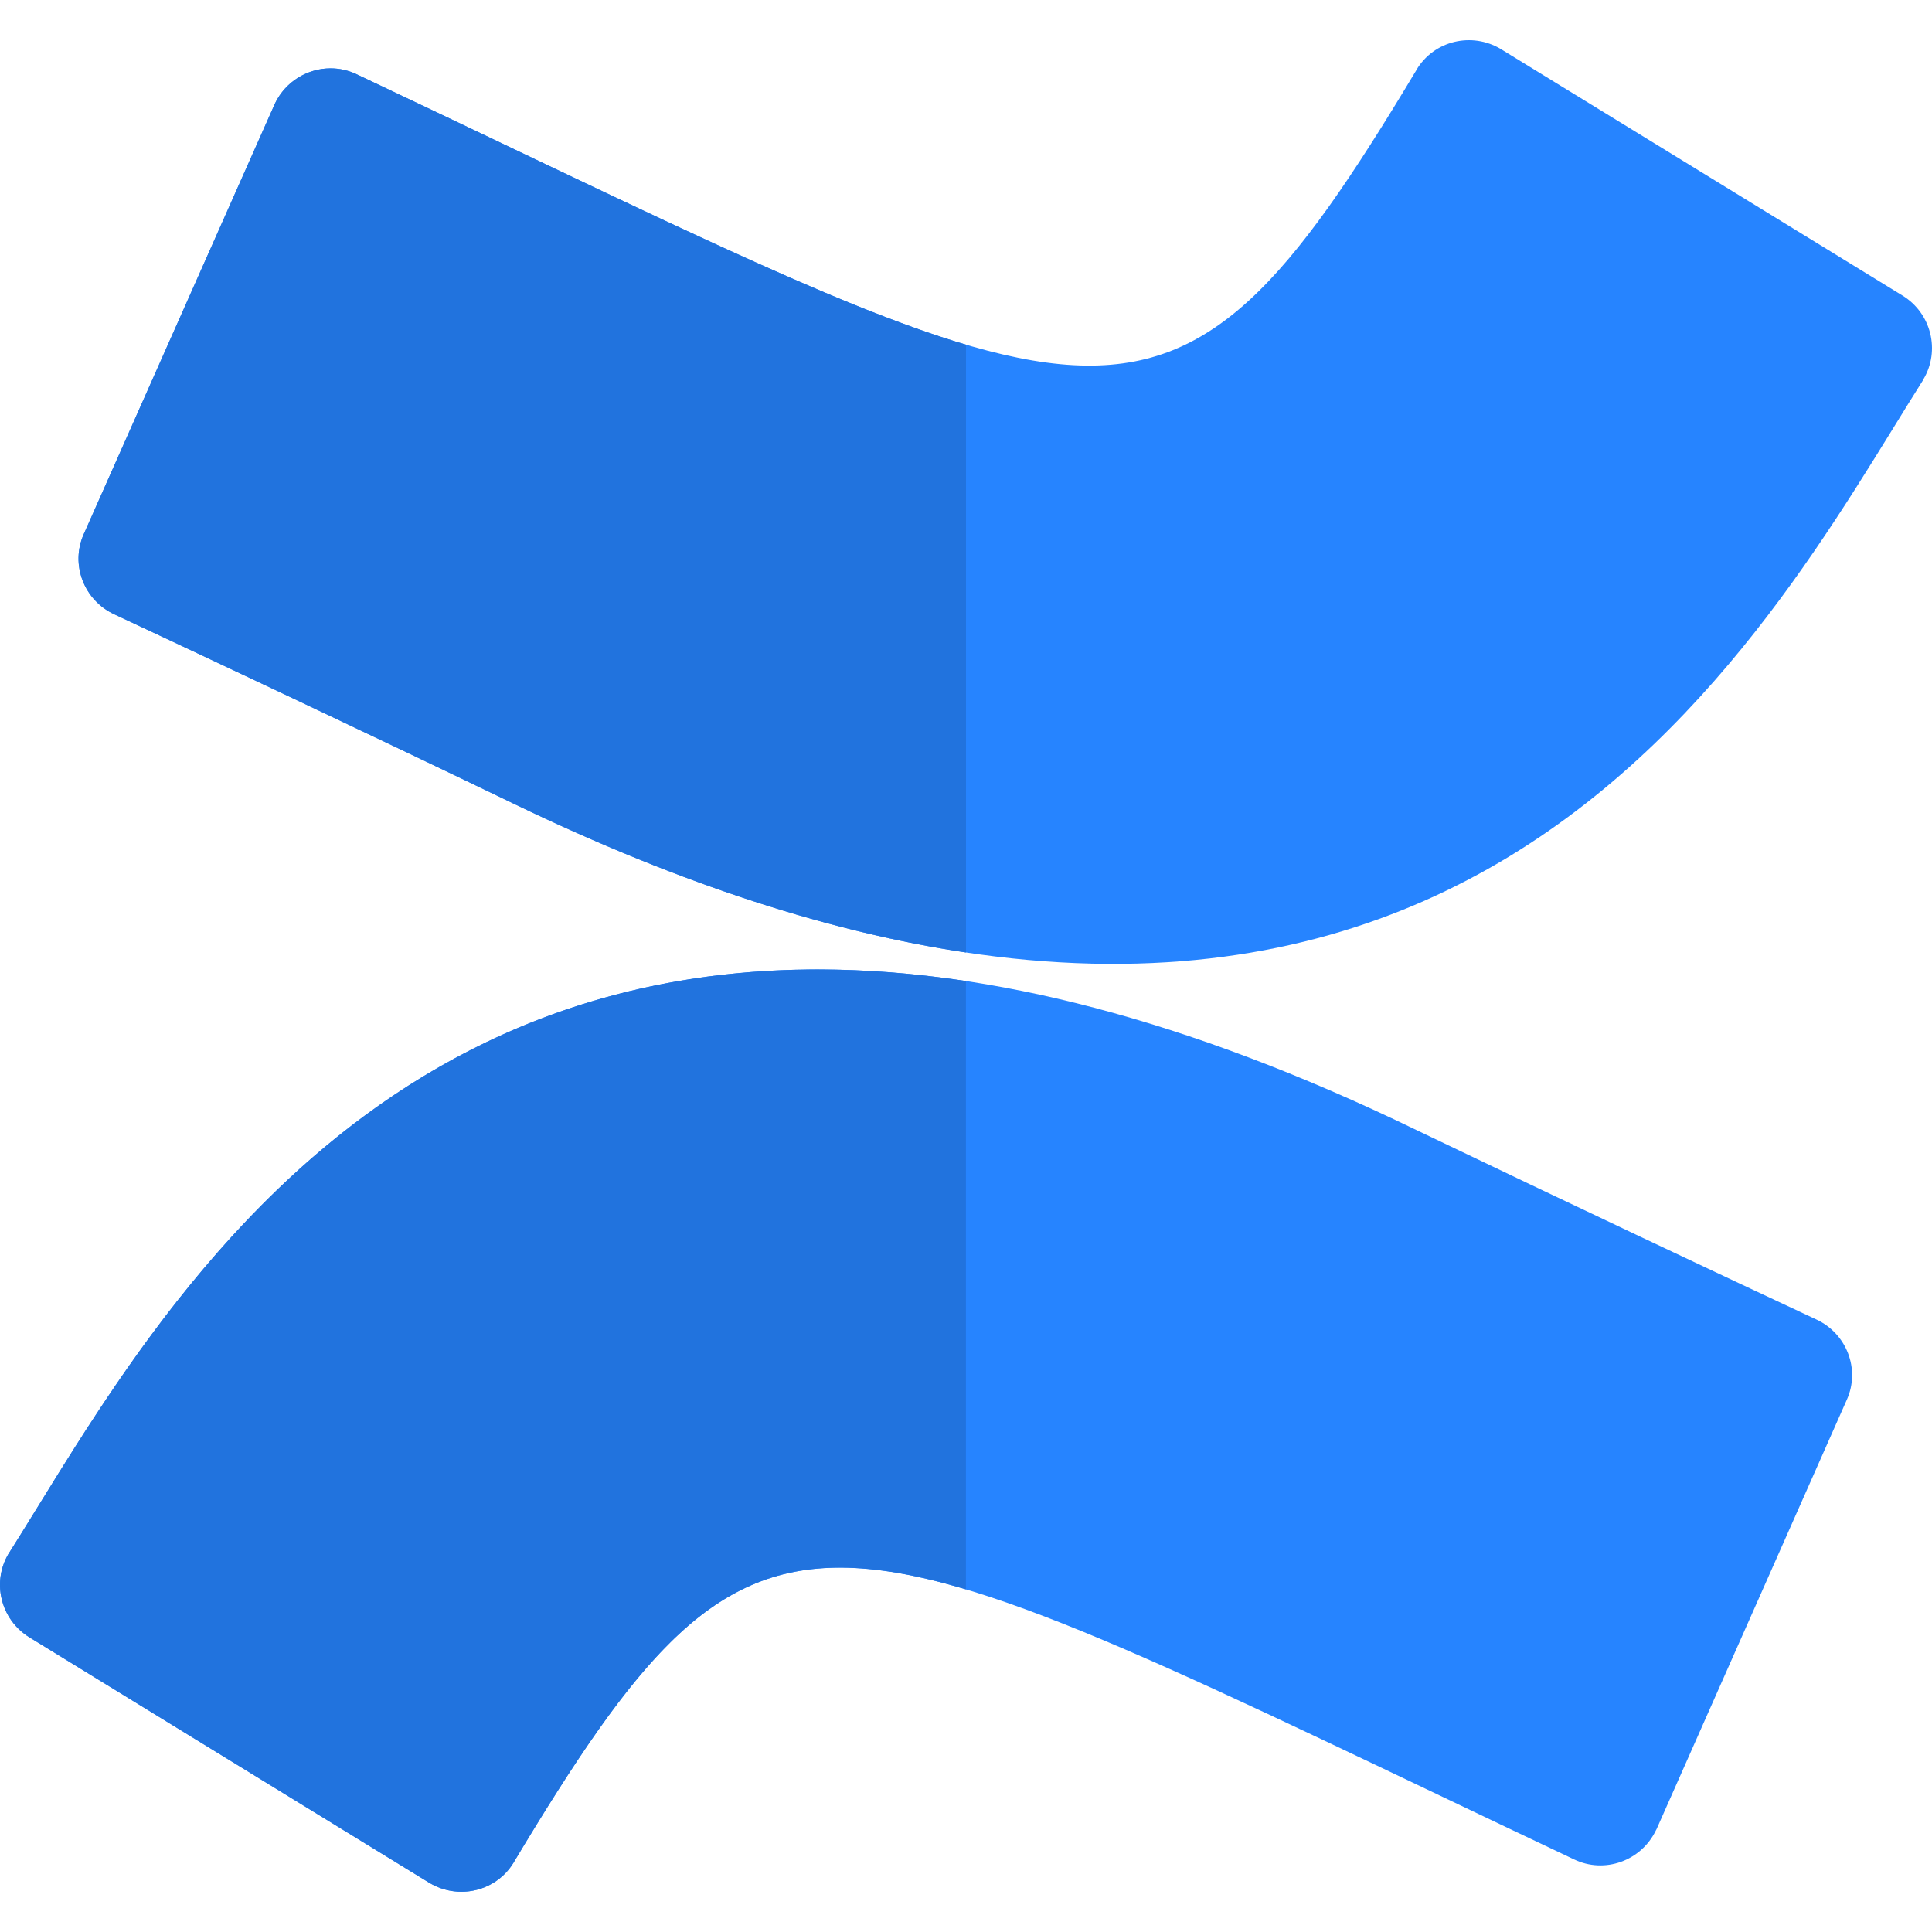<svg xmlns="http://www.w3.org/2000/svg" enable-background="new 0 0 24 24" viewBox="0 0 24 24" id="confluence">
  <path fill="#2684FF" d="M0.364,20.339l4.965,3.048c0.361,0.219,0.83,0.112,1.05-0.247l0.005-0.009c3.146-5.245,3.774-4.482,13.169-0.033c0.38,0.183,0.834,0.019,1.017-0.36l0.01-0.019l2.363-5.333c0.169-0.379-0.005-0.822-0.38-0.995c-1.041-0.486-3.103-1.458-4.965-2.352C5.976,8.401,2.089,16.175,0.106,19.302v-0.001C-0.105,19.656,0.008,20.119,0.364,20.339L0.364,20.339z"></path>
  <path fill="#2684FF" d="M23.894,4.711c0.211-0.355,0.098-0.818-0.258-1.038l-4.96-3.044c-0.352-0.233-0.825-0.145-1.06,0.206l-0.028,0.047c-3.155,5.263-3.803,4.468-13.155,0.042C4.054,0.742,3.6,0.905,3.417,1.284L3.408,1.303L1.04,6.636c-0.169,0.379,0.005,0.822,0.38,0.995C2.461,8.118,4.529,9.09,6.39,9.988c11.627,5.609,15.508-2.122,17.506-5.277L23.894,4.711L23.894,4.711z"></path>
  <path fill="#2173DE" d="M10.158 12.043c-6.03-.001-8.571 4.924-10.052 7.259v-.001c-.211.355-.098.818.259 1.038l4.965 3.048C5.455 23.463 5.595 23.5 5.732 23.5c.255 0 .504-.127.647-.361l.005-.009c1.514-2.524 2.445-3.657 4.05-3.657.457 0 .969.092 1.565.27v-7.557C11.352 12.089 10.739 12.043 10.158 12.043L10.158 12.043zM4.107.849c-.285 0-.558.161-.691.435L3.408 1.303 1.04 6.636c-.169.379.005.822.38.995C2.461 8.118 4.529 9.09 6.39 9.988c2.114 1.02 3.973 1.599 5.61 1.844v-7.55c-1.66-.49-3.969-1.656-7.566-3.358C4.328.873 4.217.849 4.107.849L4.107.849z"></path>
</svg>

